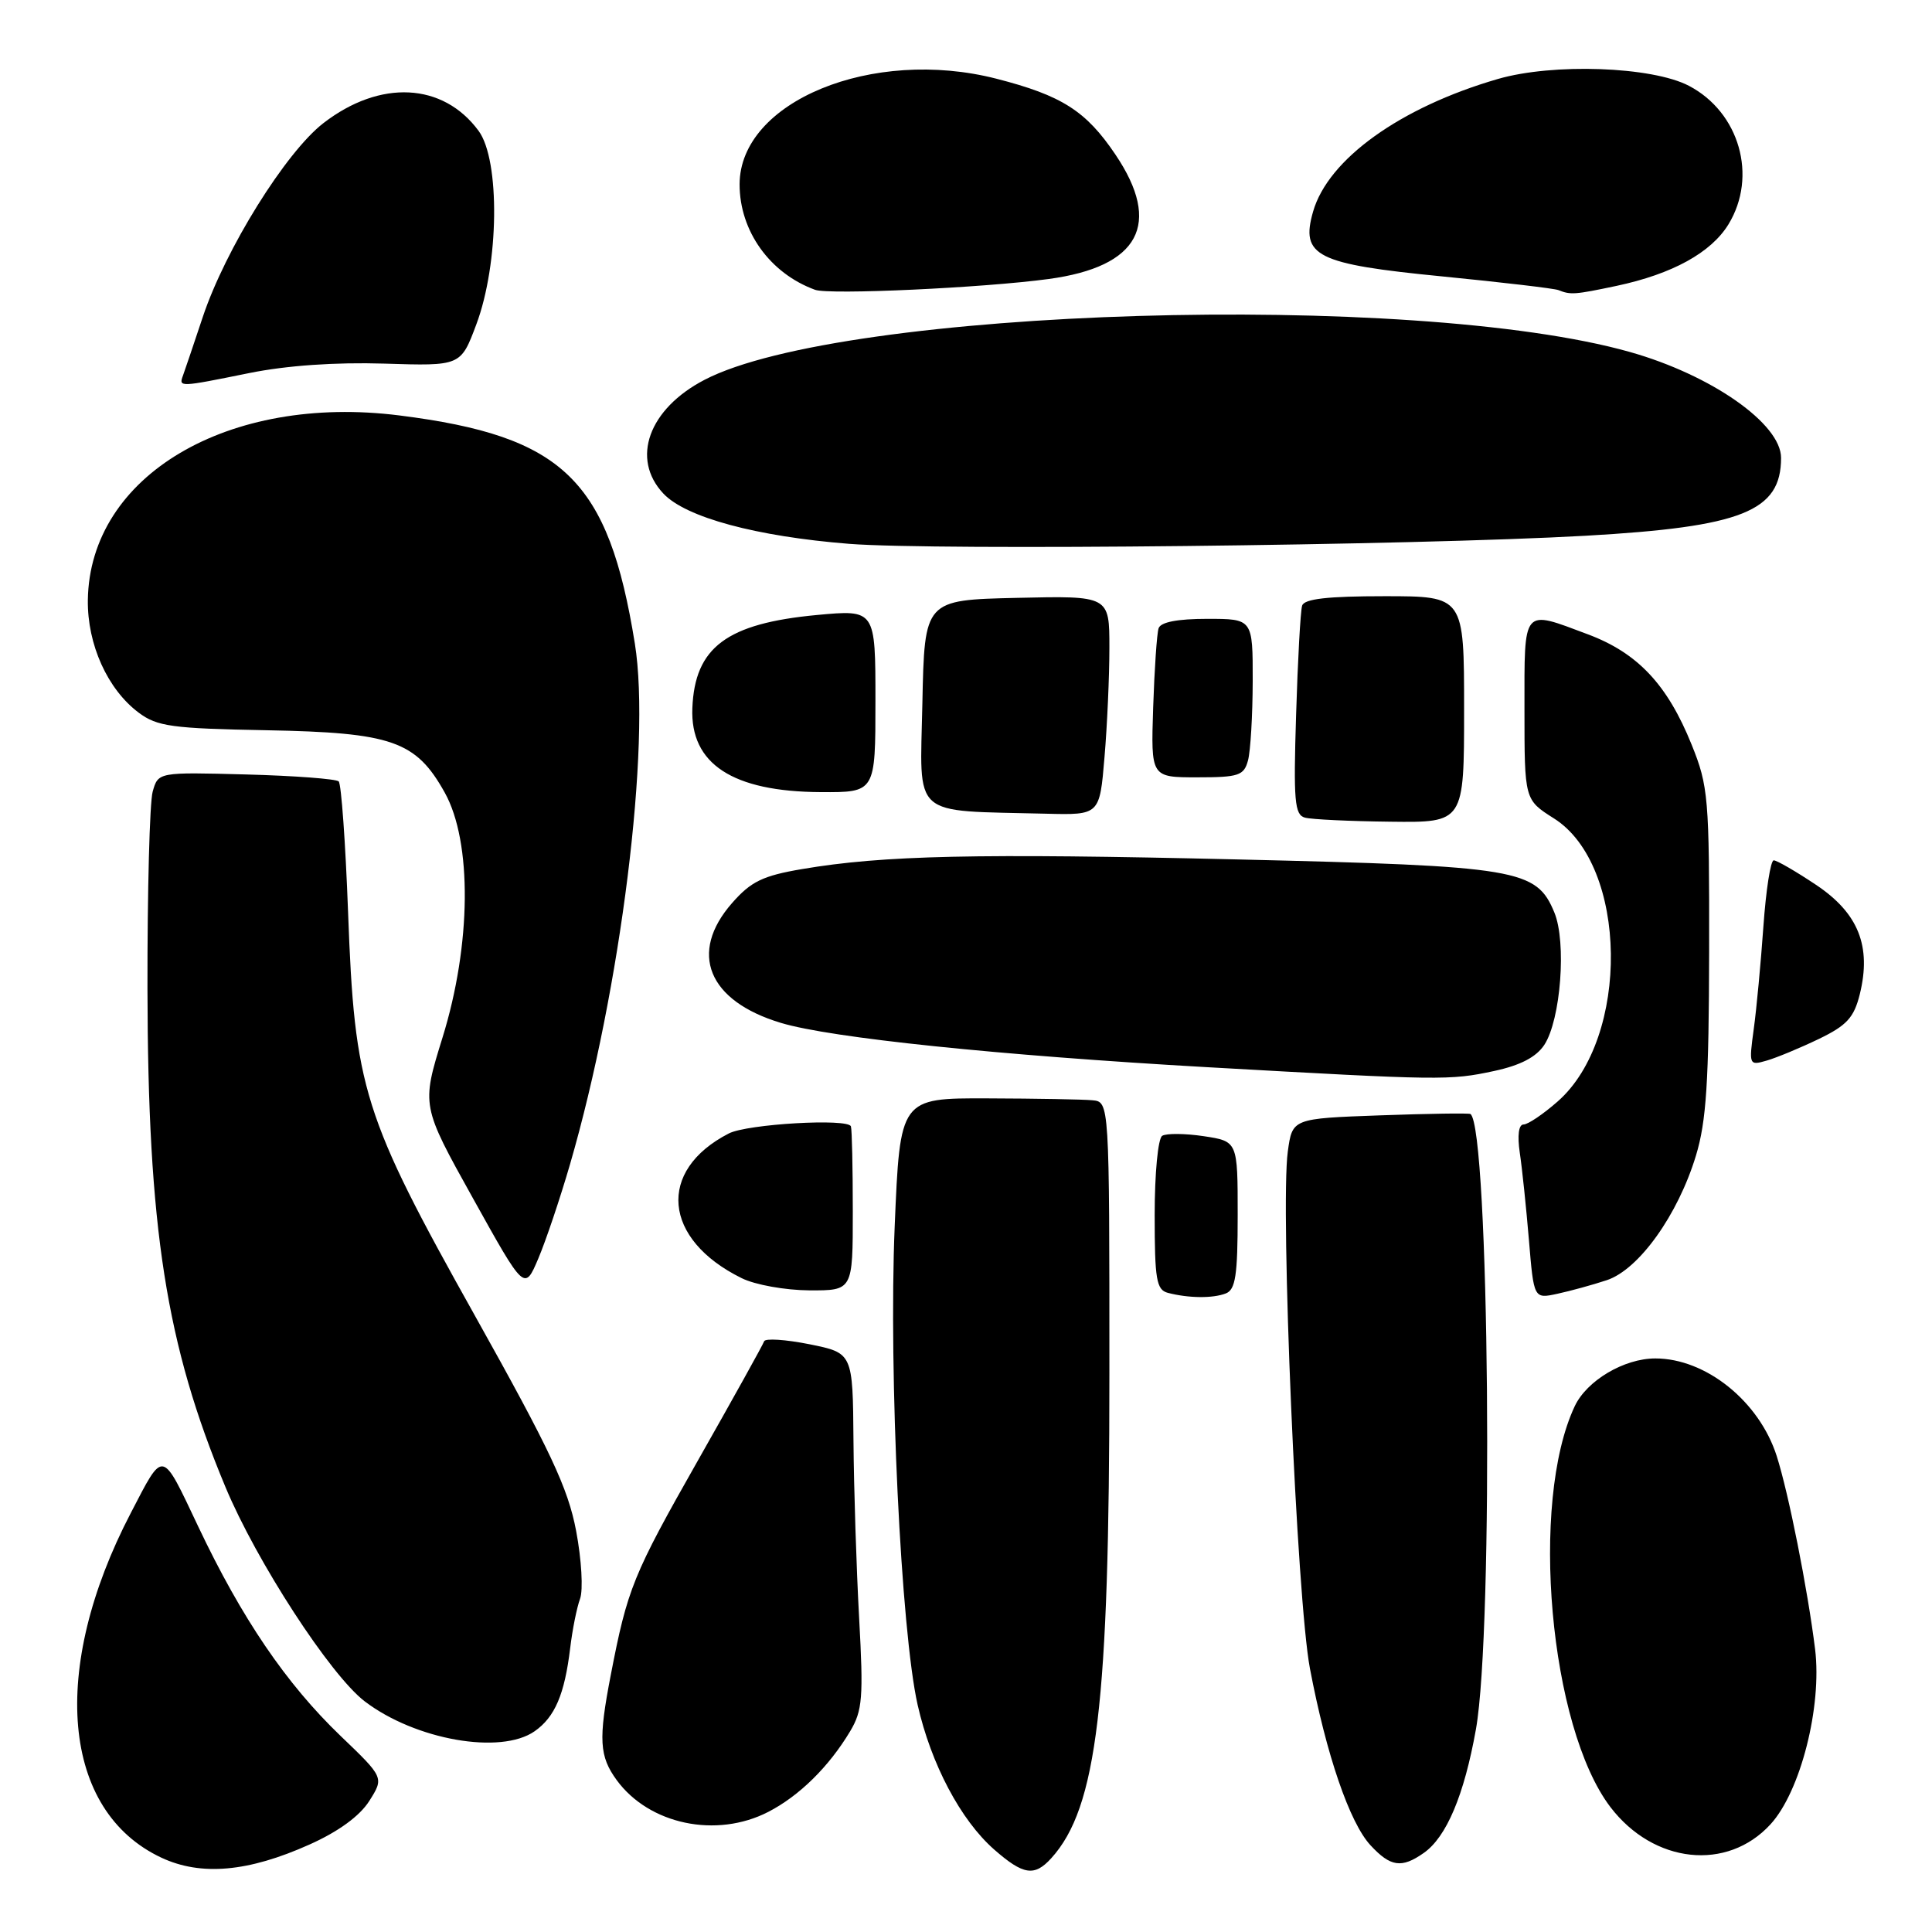 <?xml version="1.0" encoding="UTF-8" standalone="no"?>
<!DOCTYPE svg PUBLIC "-//W3C//DTD SVG 1.1//EN" "http://www.w3.org/Graphics/SVG/1.1/DTD/svg11.dtd" >
<svg xmlns="http://www.w3.org/2000/svg" xmlns:xlink="http://www.w3.org/1999/xlink" version="1.1" viewBox="0 0 256 256">
 <g >
 <path fill="currentColor"
d=" M 41.01 244.41 C 44.84 242.70 47.67 240.63 48.93 238.64 C 50.89 235.54 50.89 235.54 45.13 230.02 C 37.92 223.10 32.03 214.44 26.26 202.26 C 21.36 191.93 21.74 192.00 17.33 200.48 C 6.52 221.23 8.19 239.96 21.38 246.15 C 26.63 248.61 32.90 248.05 41.01 244.41 Z  M 139.31 246.21 C 145.36 239.53 147.00 225.80 147.00 182.01 C 147.00 146.00 147.00 146.00 144.75 145.79 C 143.51 145.67 137.27 145.56 130.88 145.54 C 119.26 145.50 119.26 145.50 118.55 162.53 C 117.74 181.97 119.38 216.09 121.59 225.90 C 123.37 233.75 127.29 241.17 131.73 245.07 C 135.60 248.46 137.07 248.69 139.31 246.21 Z  M 188.65 245.53 C 191.67 243.42 194.01 237.86 195.57 229.13 C 197.93 215.87 197.34 149.36 194.84 147.61 C 194.65 147.48 189.27 147.56 182.87 147.79 C 171.24 148.21 171.24 148.21 170.64 152.59 C 169.62 160.07 171.84 211.91 173.57 221.07 C 175.74 232.51 178.83 241.52 181.60 244.51 C 184.25 247.37 185.72 247.59 188.65 245.53 Z  M 234.60 241.73 C 238.58 237.39 241.44 226.13 240.51 218.53 C 239.52 210.55 237.01 197.91 235.42 192.92 C 233.10 185.68 226.04 180.00 219.34 180.00 C 215.20 180.00 210.26 182.93 208.66 186.33 C 202.66 199.06 205.31 228.85 213.39 239.45 C 219.12 246.95 228.86 248.00 234.60 241.73 Z  M 101.79 240.09 C 105.91 237.97 109.84 234.10 112.65 229.40 C 114.29 226.65 114.42 224.93 113.84 214.40 C 113.48 207.85 113.14 197.27 113.09 190.89 C 113.00 179.28 113.00 179.28 107.26 178.12 C 104.10 177.49 101.39 177.31 101.25 177.73 C 101.11 178.16 97.17 185.25 92.49 193.50 C 83.85 208.73 83.15 210.46 80.92 222.00 C 79.28 230.48 79.41 232.72 81.72 235.88 C 86.03 241.76 94.92 243.62 101.79 240.09 Z  M 70.84 229.40 C 73.53 227.52 74.81 224.51 75.55 218.40 C 75.84 215.96 76.43 213.01 76.86 211.85 C 77.29 210.68 77.06 206.66 76.34 202.85 C 75.26 197.16 72.94 192.23 62.95 174.37 C 48.08 147.79 46.99 144.34 46.12 120.83 C 45.78 111.66 45.22 103.88 44.88 103.54 C 44.54 103.21 39.02 102.79 32.61 102.62 C 20.96 102.31 20.96 102.31 20.23 104.90 C 19.83 106.33 19.52 118.07 19.54 131.00 C 19.59 162.77 22.00 178.17 29.87 197.03 C 33.98 206.89 43.77 221.96 48.33 225.44 C 55.04 230.55 66.35 232.54 70.84 229.40 Z  M 162.42 171.39 C 163.71 170.90 164.00 169.00 164.00 161.01 C 164.00 151.23 164.00 151.23 159.50 150.55 C 157.03 150.18 154.55 150.16 154.00 150.50 C 153.44 150.84 153.00 155.47 153.00 160.99 C 153.00 169.54 153.23 170.91 154.75 171.31 C 157.48 172.02 160.68 172.06 162.42 171.39 Z  M 212.91 169.63 C 217.16 168.22 222.33 161.00 224.72 153.13 C 226.10 148.59 226.44 143.35 226.47 126.00 C 226.50 105.70 226.37 104.17 224.15 98.67 C 220.94 90.71 217.00 86.52 210.40 84.05 C 201.65 80.77 202.00 80.36 202.00 93.99 C 202.00 105.97 202.00 105.97 205.90 108.44 C 215.73 114.64 216.03 137.50 206.40 145.95 C 204.49 147.63 202.46 149.00 201.88 149.00 C 201.23 149.00 201.04 150.44 201.38 152.75 C 201.69 154.81 202.23 160.01 202.59 164.30 C 203.24 172.11 203.24 172.11 206.37 171.43 C 208.09 171.06 211.04 170.25 212.91 169.63 Z  M 75.52 154.31 C 82.27 131.09 86.29 98.76 84.12 85.27 C 80.62 63.56 74.68 57.80 52.94 55.05 C 30.22 52.18 11.88 63.03 11.64 79.50 C 11.56 85.39 14.25 91.35 18.39 94.44 C 20.82 96.26 22.81 96.53 35.28 96.76 C 51.95 97.07 55.11 98.17 58.93 105.02 C 62.58 111.57 62.46 125.17 58.63 137.50 C 55.84 146.51 55.84 146.51 62.67 158.78 C 69.50 171.06 69.50 171.06 71.32 166.78 C 72.32 164.43 74.21 158.81 75.52 154.31 Z  M 113.00 160.50 C 113.00 154.72 112.89 149.66 112.75 149.25 C 112.39 148.16 99.01 148.93 96.57 150.19 C 87.01 155.10 87.82 164.21 98.27 169.36 C 100.06 170.25 104.06 170.96 107.25 170.98 C 113.00 171.00 113.00 171.00 113.00 160.50 Z  M 197.99 141.91 C 201.47 141.16 203.56 140.07 204.63 138.45 C 206.81 135.11 207.59 124.85 205.96 120.91 C 203.58 115.16 201.23 114.76 164.00 113.88 C 129.41 113.06 117.00 113.33 106.26 115.16 C 101.07 116.04 99.50 116.81 97.01 119.65 C 91.21 126.25 93.80 132.63 103.48 135.54 C 110.08 137.53 132.34 139.84 160.00 141.41 C 191.04 143.16 192.07 143.18 197.99 141.91 Z  M 241.00 137.67 C 244.71 135.88 245.66 134.84 246.43 131.75 C 248.00 125.38 246.25 121.00 240.64 117.25 C 237.96 115.46 235.44 114.00 235.03 114.00 C 234.61 114.00 234.00 117.94 233.66 122.75 C 233.32 127.56 232.75 133.69 232.38 136.36 C 231.73 141.14 231.76 141.21 234.11 140.53 C 235.42 140.15 238.53 138.86 241.00 137.67 Z  M 194.00 94.00 C 194.00 79.00 194.00 79.00 183.47 79.00 C 175.92 79.00 172.82 79.35 172.54 80.25 C 172.32 80.94 171.96 87.44 171.74 94.71 C 171.38 106.14 171.54 107.97 172.91 108.34 C 173.79 108.58 178.89 108.82 184.25 108.88 C 194.00 109.00 194.00 109.00 194.00 94.00 Z  M 146.35 100.35 C 146.71 96.14 147.00 89.60 147.00 85.82 C 147.00 78.94 147.00 78.94 134.75 79.22 C 122.50 79.50 122.50 79.50 122.22 93.19 C 121.91 108.60 120.53 107.36 138.60 107.82 C 145.71 108.00 145.71 108.00 146.35 100.35 Z  M 116.00 92.88 C 116.00 80.77 116.00 80.77 108.25 81.49 C 96.29 82.61 92.06 85.77 91.74 93.84 C 91.45 101.22 97.07 104.90 108.75 104.96 C 116.00 105.00 116.00 105.00 116.00 92.88 Z  M 165.37 100.75 C 165.70 99.51 165.98 94.79 165.99 90.25 C 166.00 82.00 166.00 82.00 159.97 82.00 C 156.03 82.00 153.79 82.43 153.52 83.25 C 153.29 83.94 152.97 88.66 152.80 93.75 C 152.50 103.00 152.50 103.00 158.63 103.00 C 164.15 103.00 164.83 102.77 165.37 100.75 Z  M 210.10 70.99 C 230.85 69.81 236.00 67.76 236.00 60.67 C 236.00 56.15 226.77 49.69 215.97 46.64 C 187.27 38.53 111.66 40.80 93.35 50.33 C 85.95 54.18 83.56 60.78 87.90 65.40 C 90.87 68.56 100.20 71.08 112.50 72.06 C 124.07 72.97 187.20 72.28 210.10 70.99 Z  M 33.04 49.43 C 37.99 48.43 44.44 47.98 50.92 48.18 C 61.05 48.50 61.05 48.50 63.11 43.00 C 66.13 34.97 66.29 21.22 63.41 17.33 C 58.69 10.93 50.36 10.52 42.86 16.31 C 37.86 20.17 29.87 33.01 26.87 42.00 C 25.68 45.58 24.50 49.06 24.25 49.75 C 23.67 51.32 23.72 51.32 33.04 49.43 Z  M 138.95 36.97 C 150.98 35.34 154.01 29.69 147.80 20.48 C 143.91 14.70 140.69 12.65 132.03 10.43 C 115.59 6.22 98.02 13.45 98.00 24.43 C 98.00 30.61 102.00 36.21 108.00 38.40 C 109.87 39.09 130.31 38.14 138.95 36.97 Z  M 214.20 37.88 C 221.59 36.31 226.74 33.48 229.04 29.71 C 232.91 23.35 230.49 14.88 223.79 11.37 C 218.90 8.81 205.78 8.34 198.46 10.47 C 185.55 14.22 175.98 21.09 173.99 28.04 C 172.30 33.94 174.39 34.99 191.14 36.63 C 199.04 37.41 205.95 38.22 206.50 38.44 C 208.12 39.09 208.65 39.05 214.20 37.88 Z "/>
</g>
</svg>